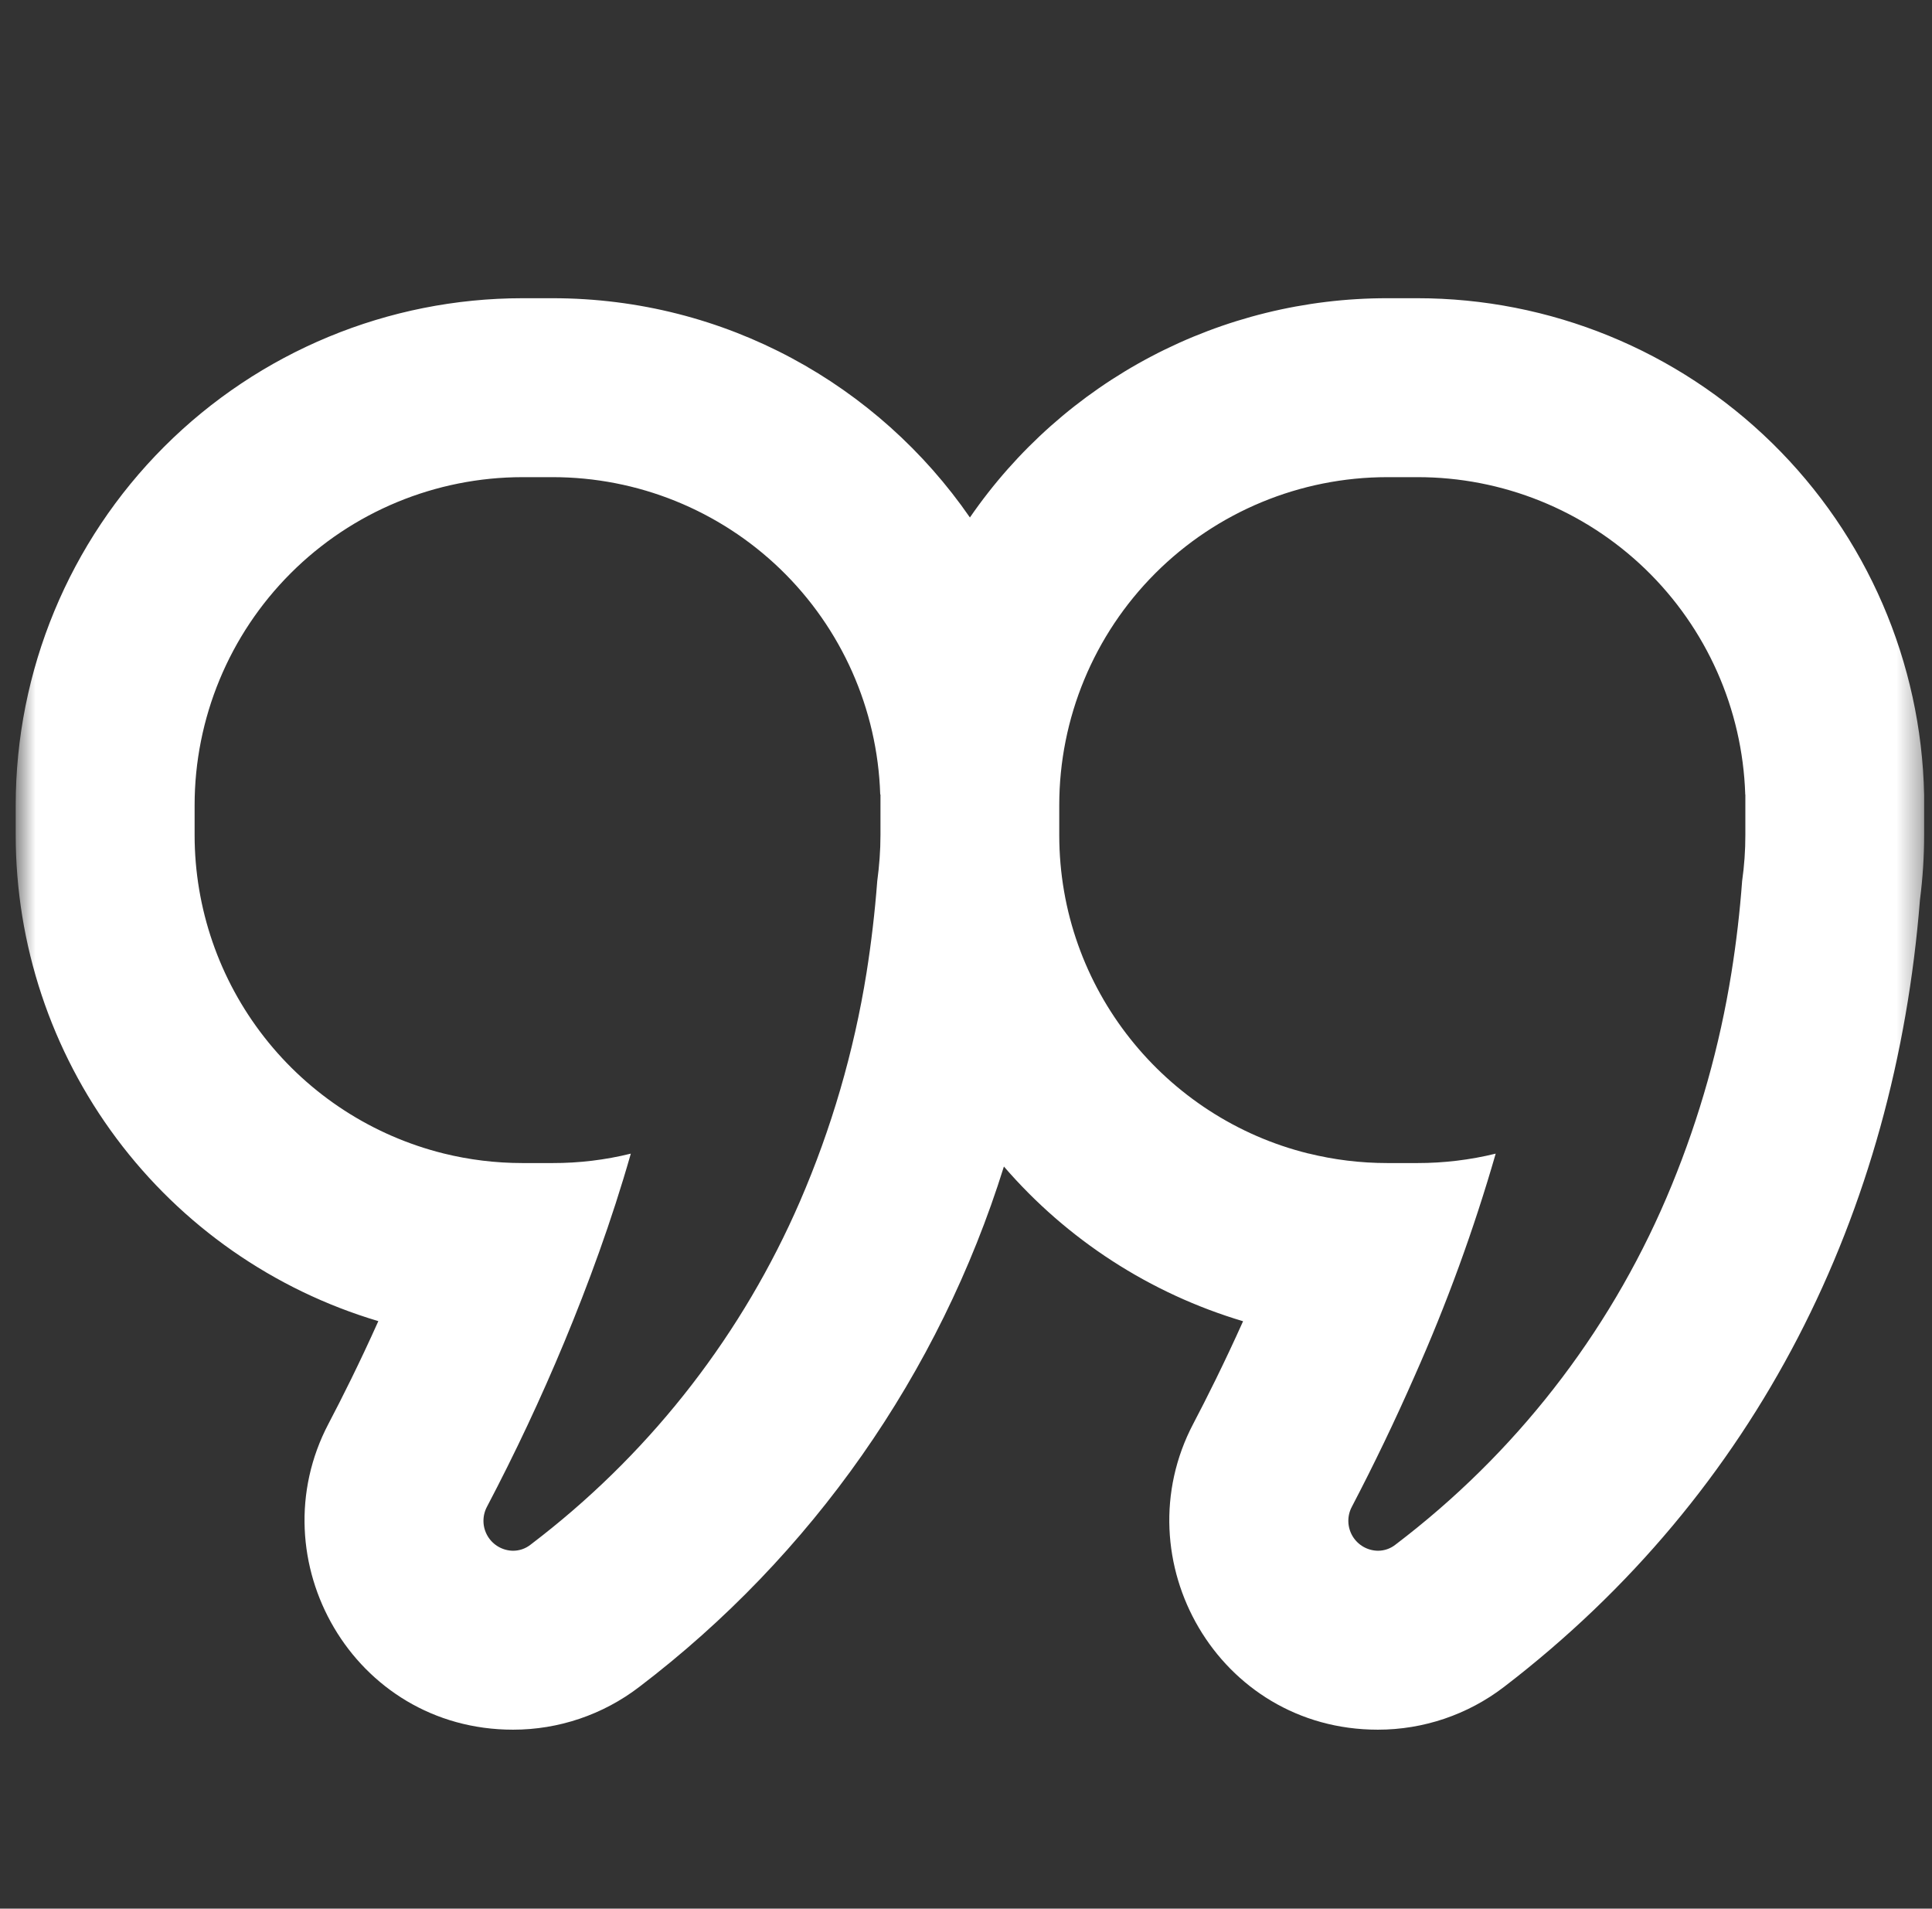 <svg width="82" height="81" viewBox="0 0 82 81" fill="none" xmlns="http://www.w3.org/2000/svg">
<rect x="0" y="0" width="82" height="81" fill="#333333" stroke="none"/>
<mask id="mask0_30_10" style="mask-type:luminance" maskUnits="userSpaceOnUse" x="0" y="0" width="82" height="81">
<path d="M0.667 0H81.666V81H0.667V0Z" fill="white"/>
</mask>
<g mask="url(#mask0_30_10)">
<path fill-rule="evenodd" clip-rule="evenodd" d="M18.836 48.954C15.817 48.206 13.135 46.468 11.219 44.019C9.302 41.569 8.26 38.548 8.26 35.438V34.172C8.26 30.48 9.727 26.939 12.338 24.328C14.949 21.717 18.49 20.25 22.182 20.25H23.448C27.059 20.247 30.53 21.649 33.127 24.159C35.723 26.669 37.241 30.091 37.359 33.701V33.716H37.37V35.438C37.37 36.101 37.319 36.754 37.233 37.392C37.132 38.713 36.98 40.014 36.777 41.29C36.242 44.632 35.291 47.894 33.947 51C31.534 56.562 27.772 61.436 23.002 65.18C22.838 65.309 22.673 65.438 22.506 65.564C22.297 65.725 22.041 65.812 21.777 65.812C21.56 65.81 21.347 65.752 21.158 65.644C20.97 65.536 20.812 65.382 20.7 65.195C20.589 65.009 20.526 64.797 20.52 64.58C20.514 64.362 20.563 64.147 20.663 63.955C21.865 61.669 22.963 59.332 23.954 56.948C24.951 54.548 25.959 51.82 26.774 48.959C25.686 49.228 24.569 49.362 23.448 49.359H22.182C21.028 49.359 19.904 49.218 18.836 48.954ZM16.056 56.067C11.611 54.745 7.712 52.023 4.939 48.306C2.166 44.589 0.667 40.075 0.667 35.438L0.667 34.172C0.667 28.466 2.933 22.993 6.968 18.958C11.003 14.923 16.476 12.656 22.182 12.656H23.448C30.799 12.656 37.284 16.342 41.166 21.961C43.144 19.089 45.79 16.741 48.877 15.12C51.964 13.499 55.399 12.653 58.885 12.656H60.151C65.782 12.655 71.19 14.862 75.213 18.803C79.236 22.745 81.552 28.106 81.666 33.736V35.438C81.666 36.364 81.606 37.285 81.489 38.186C80.441 51.45 74.614 63.327 63.831 71.594C62.295 72.77 60.415 73.407 58.48 73.406C51.691 73.406 47.616 66.192 50.644 60.426C51.205 59.358 51.96 57.854 52.76 56.072C48.819 54.898 45.296 52.62 42.609 49.506C39.867 58.297 34.456 66.017 27.128 71.594C25.592 72.77 23.712 73.407 21.777 73.406C14.988 73.406 10.913 66.192 13.94 60.426C14.502 59.358 15.257 57.854 16.056 56.072V56.067ZM55.544 48.954C56.612 49.218 57.736 49.359 58.89 49.359H60.156C61.277 49.36 62.393 49.226 63.482 48.959C62.553 52.182 61.403 55.337 60.039 58.401C59.213 60.282 58.324 62.134 57.372 63.955C57.271 64.147 57.222 64.362 57.228 64.58C57.235 64.797 57.297 65.009 57.408 65.195C57.52 65.382 57.678 65.536 57.866 65.644C58.055 65.752 58.268 65.81 58.485 65.812C58.749 65.812 59.005 65.725 59.214 65.564L59.71 65.18C64.685 61.276 68.559 56.148 70.954 50.296C72.142 47.401 72.991 44.379 73.486 41.29C73.693 39.998 73.845 38.697 73.941 37.392C74.033 36.744 74.079 36.091 74.078 35.438V33.721H74.073V33.701C73.954 30.09 72.435 26.666 69.837 24.155C67.238 21.645 63.764 20.244 60.151 20.25H58.88C55.188 20.25 51.647 21.717 49.036 24.328C46.425 26.939 44.958 30.48 44.958 34.172V35.438C44.958 41.968 49.464 47.456 55.534 48.954H55.544Z" fill="white"/>
</g>
</svg>
